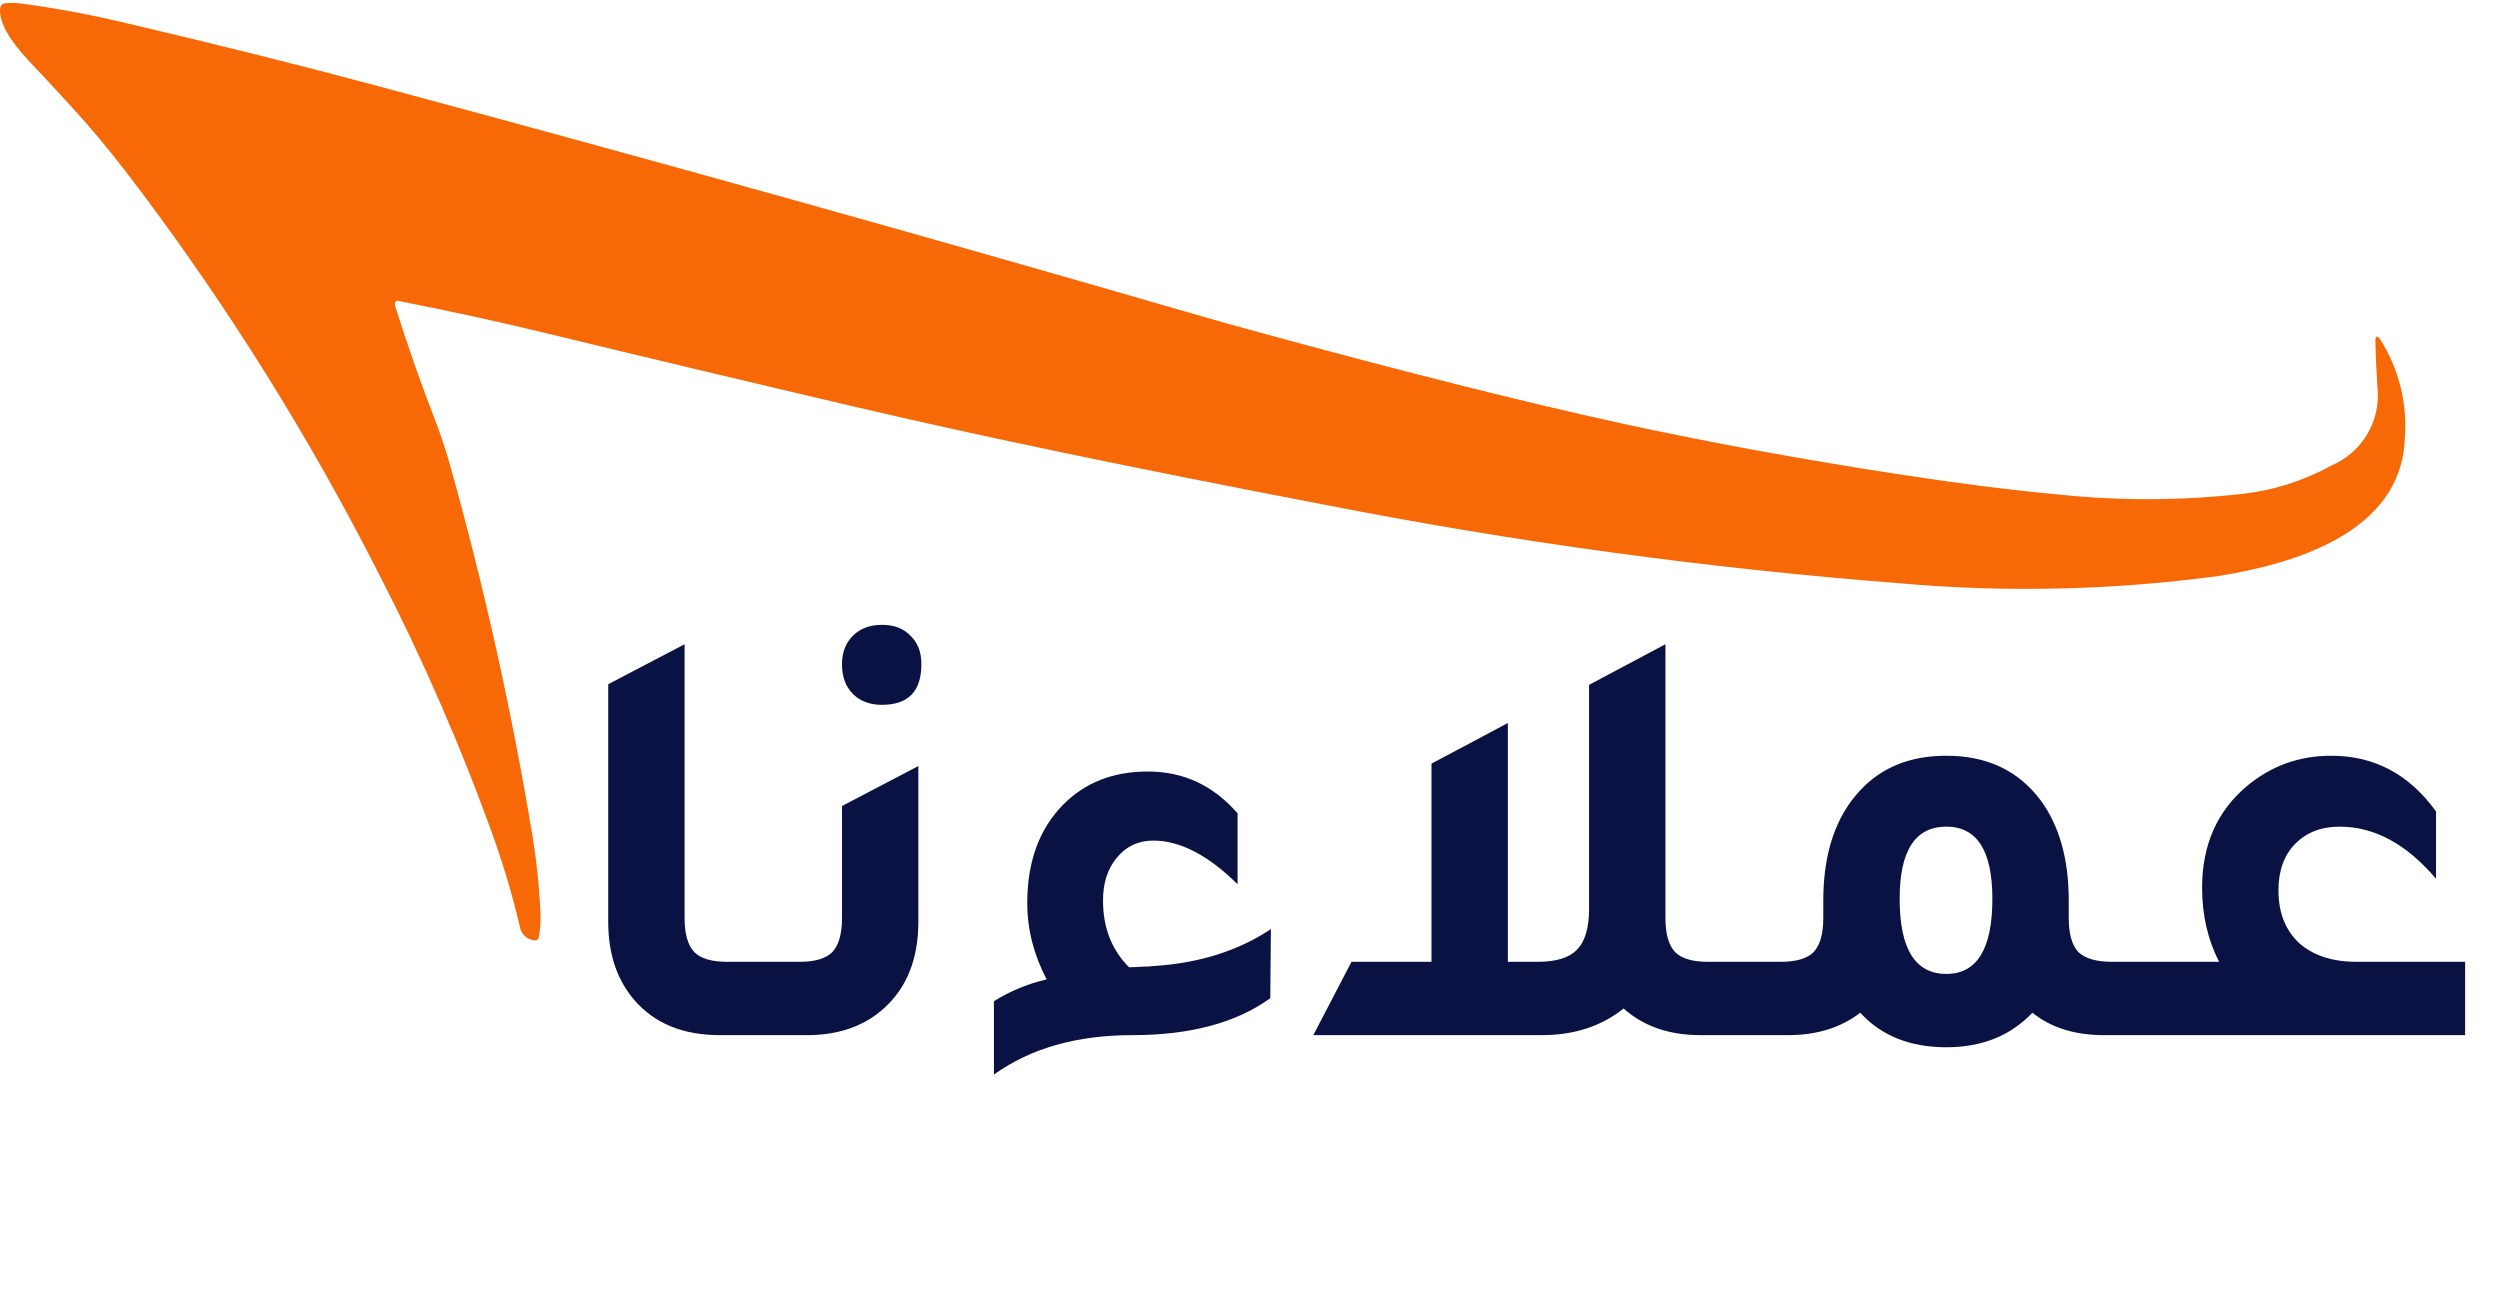 <svg width="264" height="139" viewBox="0 0 264 139" fill="none" xmlns="http://www.w3.org/2000/svg">
<path d="M41.74 31.935C41.748 31.904 41.763 31.876 41.783 31.852C41.802 31.827 41.827 31.806 41.854 31.791C41.882 31.776 41.913 31.767 41.944 31.764C41.975 31.76 42.007 31.763 42.037 31.772C47.358 32.813 52.652 33.97 57.919 35.244C68.246 37.753 79.163 40.355 90.671 43.048C103.745 46.109 120.084 49.514 139.688 53.262C159.807 57.219 180.142 60.001 200.587 61.594C211.796 62.586 223.082 62.33 234.235 60.829C242.141 59.58 253.576 56.281 253.943 46.344C254.248 42.64 253.328 38.937 251.325 35.802C250.99 35.409 250.83 35.468 250.843 35.983C250.871 37.622 250.946 39.249 251.056 40.872C251.247 42.594 250.875 44.332 249.996 45.827C249.117 47.322 247.778 48.494 246.177 49.169C243.3 50.756 240.14 51.767 236.875 52.144C230.36 52.882 223.783 52.903 217.264 52.207C212.521 51.776 206.971 51.074 200.615 50.1C190.178 48.501 180.359 46.699 171.159 44.693C161.117 42.504 148.417 39.313 133.062 35.122C130.348 34.387 127.703 33.643 125.127 32.89C97.107 24.759 68.725 16.832 39.98 9.109C31.895 6.936 23.039 4.721 13.412 2.463C9.738 1.577 6.022 0.88 2.277 0.375C1.716 0.304 1.149 0.292 0.586 0.337C0.438 0.349 0.298 0.412 0.192 0.517C0.087 0.622 0.022 0.76 0.01 0.908C-0.169 2.897 2.108 5.447 3.348 6.749C5.435 8.951 7.36 11.046 9.122 13.036C10.742 14.872 12.628 17.221 14.78 20.085C24.36 32.845 32.807 46.413 40.024 60.635C44.688 69.675 48.748 79.013 52.176 88.587C53.245 91.612 54.149 94.692 54.885 97.814C54.938 98.214 55.13 98.583 55.427 98.856C55.725 99.129 56.109 99.29 56.513 99.31C56.601 99.316 56.688 99.29 56.758 99.236C56.827 99.183 56.875 99.106 56.892 99.019C57.053 98.103 57.113 97.171 57.07 96.241C56.944 93.584 56.666 90.937 56.237 88.312C54.037 75.033 51.11 61.884 47.47 48.923C47.052 47.466 46.57 46.016 46.023 44.571C44.416 40.409 42.987 36.336 41.737 32.353C41.687 32.216 41.687 32.066 41.737 31.928" fill="#F76907"/>
<path d="M76.005 109.311C72.122 109.311 69.114 108.073 66.981 105.599C65.146 103.465 64.229 100.713 64.229 97.343V72.254L72.293 68.031V96.959C72.293 98.623 72.634 99.817 73.317 100.543C73.999 101.225 75.151 101.567 76.773 101.567H82.533V109.311H76.005ZM93.138 74.43C91.858 74.43 90.834 74.046 90.066 73.278C89.298 72.51 88.914 71.465 88.914 70.142C88.914 68.905 89.298 67.903 90.066 67.135C90.834 66.367 91.858 65.983 93.138 65.983C94.418 65.983 95.42 66.367 96.146 67.135C96.914 67.86 97.298 68.862 97.298 70.142C97.298 73.001 95.911 74.43 93.138 74.43ZM78.674 109.311V101.567H84.434C86.055 101.567 87.207 101.225 87.89 100.543C88.572 99.817 88.914 98.623 88.914 96.959V85.118L96.978 80.894V97.343C96.978 101.225 95.783 104.255 93.394 106.431C91.303 108.351 88.572 109.311 85.202 109.311H78.674ZM104.959 113.471V105.727C106.665 104.66 108.521 103.892 110.527 103.423C109.161 100.82 108.479 98.132 108.479 95.359C108.479 91.007 109.737 87.55 112.255 84.99C114.559 82.644 117.545 81.471 121.215 81.471C124.969 81.471 128.127 82.942 130.687 85.886V93.374C127.572 90.302 124.607 88.766 121.791 88.766C120.212 88.766 118.932 89.364 117.951 90.558C116.969 91.71 116.479 93.225 116.479 95.103C116.479 97.961 117.396 100.308 119.231 102.143C119.529 102.143 119.999 102.121 120.639 102.079C121.108 102.079 121.492 102.057 121.791 102.015C126.612 101.716 130.751 100.415 134.207 98.111L134.143 105.407C130.559 108.009 125.695 109.311 119.551 109.311C113.705 109.311 108.841 110.697 104.959 113.471ZM180.35 101.567H186.11V109.311H179.582C176.254 109.311 173.545 108.372 171.454 106.495C169.108 108.372 166.228 109.311 162.814 109.311H138.686L142.718 101.567H151.166V80.638L159.23 76.35V101.567H162.366C164.329 101.567 165.716 101.14 166.526 100.287C167.38 99.433 167.806 97.983 167.806 95.934V72.319L175.87 68.031V96.959C175.87 98.623 176.212 99.817 176.894 100.543C177.577 101.225 178.729 101.567 180.35 101.567ZM223.003 101.567H228.699V109.311H222.171C219.099 109.311 216.581 108.521 214.619 106.943C212.315 109.375 209.285 110.591 205.531 110.591C201.691 110.591 198.661 109.375 196.443 106.943C194.395 108.521 191.856 109.311 188.827 109.311H182.299V101.567H188.059C189.68 101.567 190.832 101.225 191.515 100.543C192.197 99.817 192.539 98.623 192.539 96.959V95.103C192.539 90.111 193.84 86.228 196.443 83.454C198.704 81.022 201.733 79.806 205.531 79.806C209.84 79.806 213.168 81.385 215.515 84.543C217.477 87.231 218.459 90.751 218.459 95.103V96.959C218.459 98.623 218.8 99.817 219.483 100.543C220.208 101.225 221.381 101.567 223.003 101.567ZM205.531 102.847C208.773 102.847 210.395 100.201 210.395 94.91C210.395 89.833 208.773 87.294 205.531 87.294C202.245 87.294 200.603 89.833 200.603 94.91C200.603 100.201 202.245 102.847 205.531 102.847ZM260.317 101.567V109.311H224.861V101.567H234.333C233.139 99.22 232.541 96.617 232.541 93.758C232.541 89.236 234.12 85.652 237.277 83.007C239.837 80.873 242.803 79.806 246.173 79.806C250.739 79.806 254.429 81.769 257.245 85.695V92.799C254.131 89.129 250.739 87.294 247.069 87.294C245.107 87.294 243.528 87.913 242.333 89.15C241.181 90.345 240.605 91.966 240.605 94.014C240.605 96.361 241.331 98.217 242.781 99.582C244.275 100.905 246.301 101.567 248.861 101.567H260.317Z" fill="#091242"/>
</svg>
